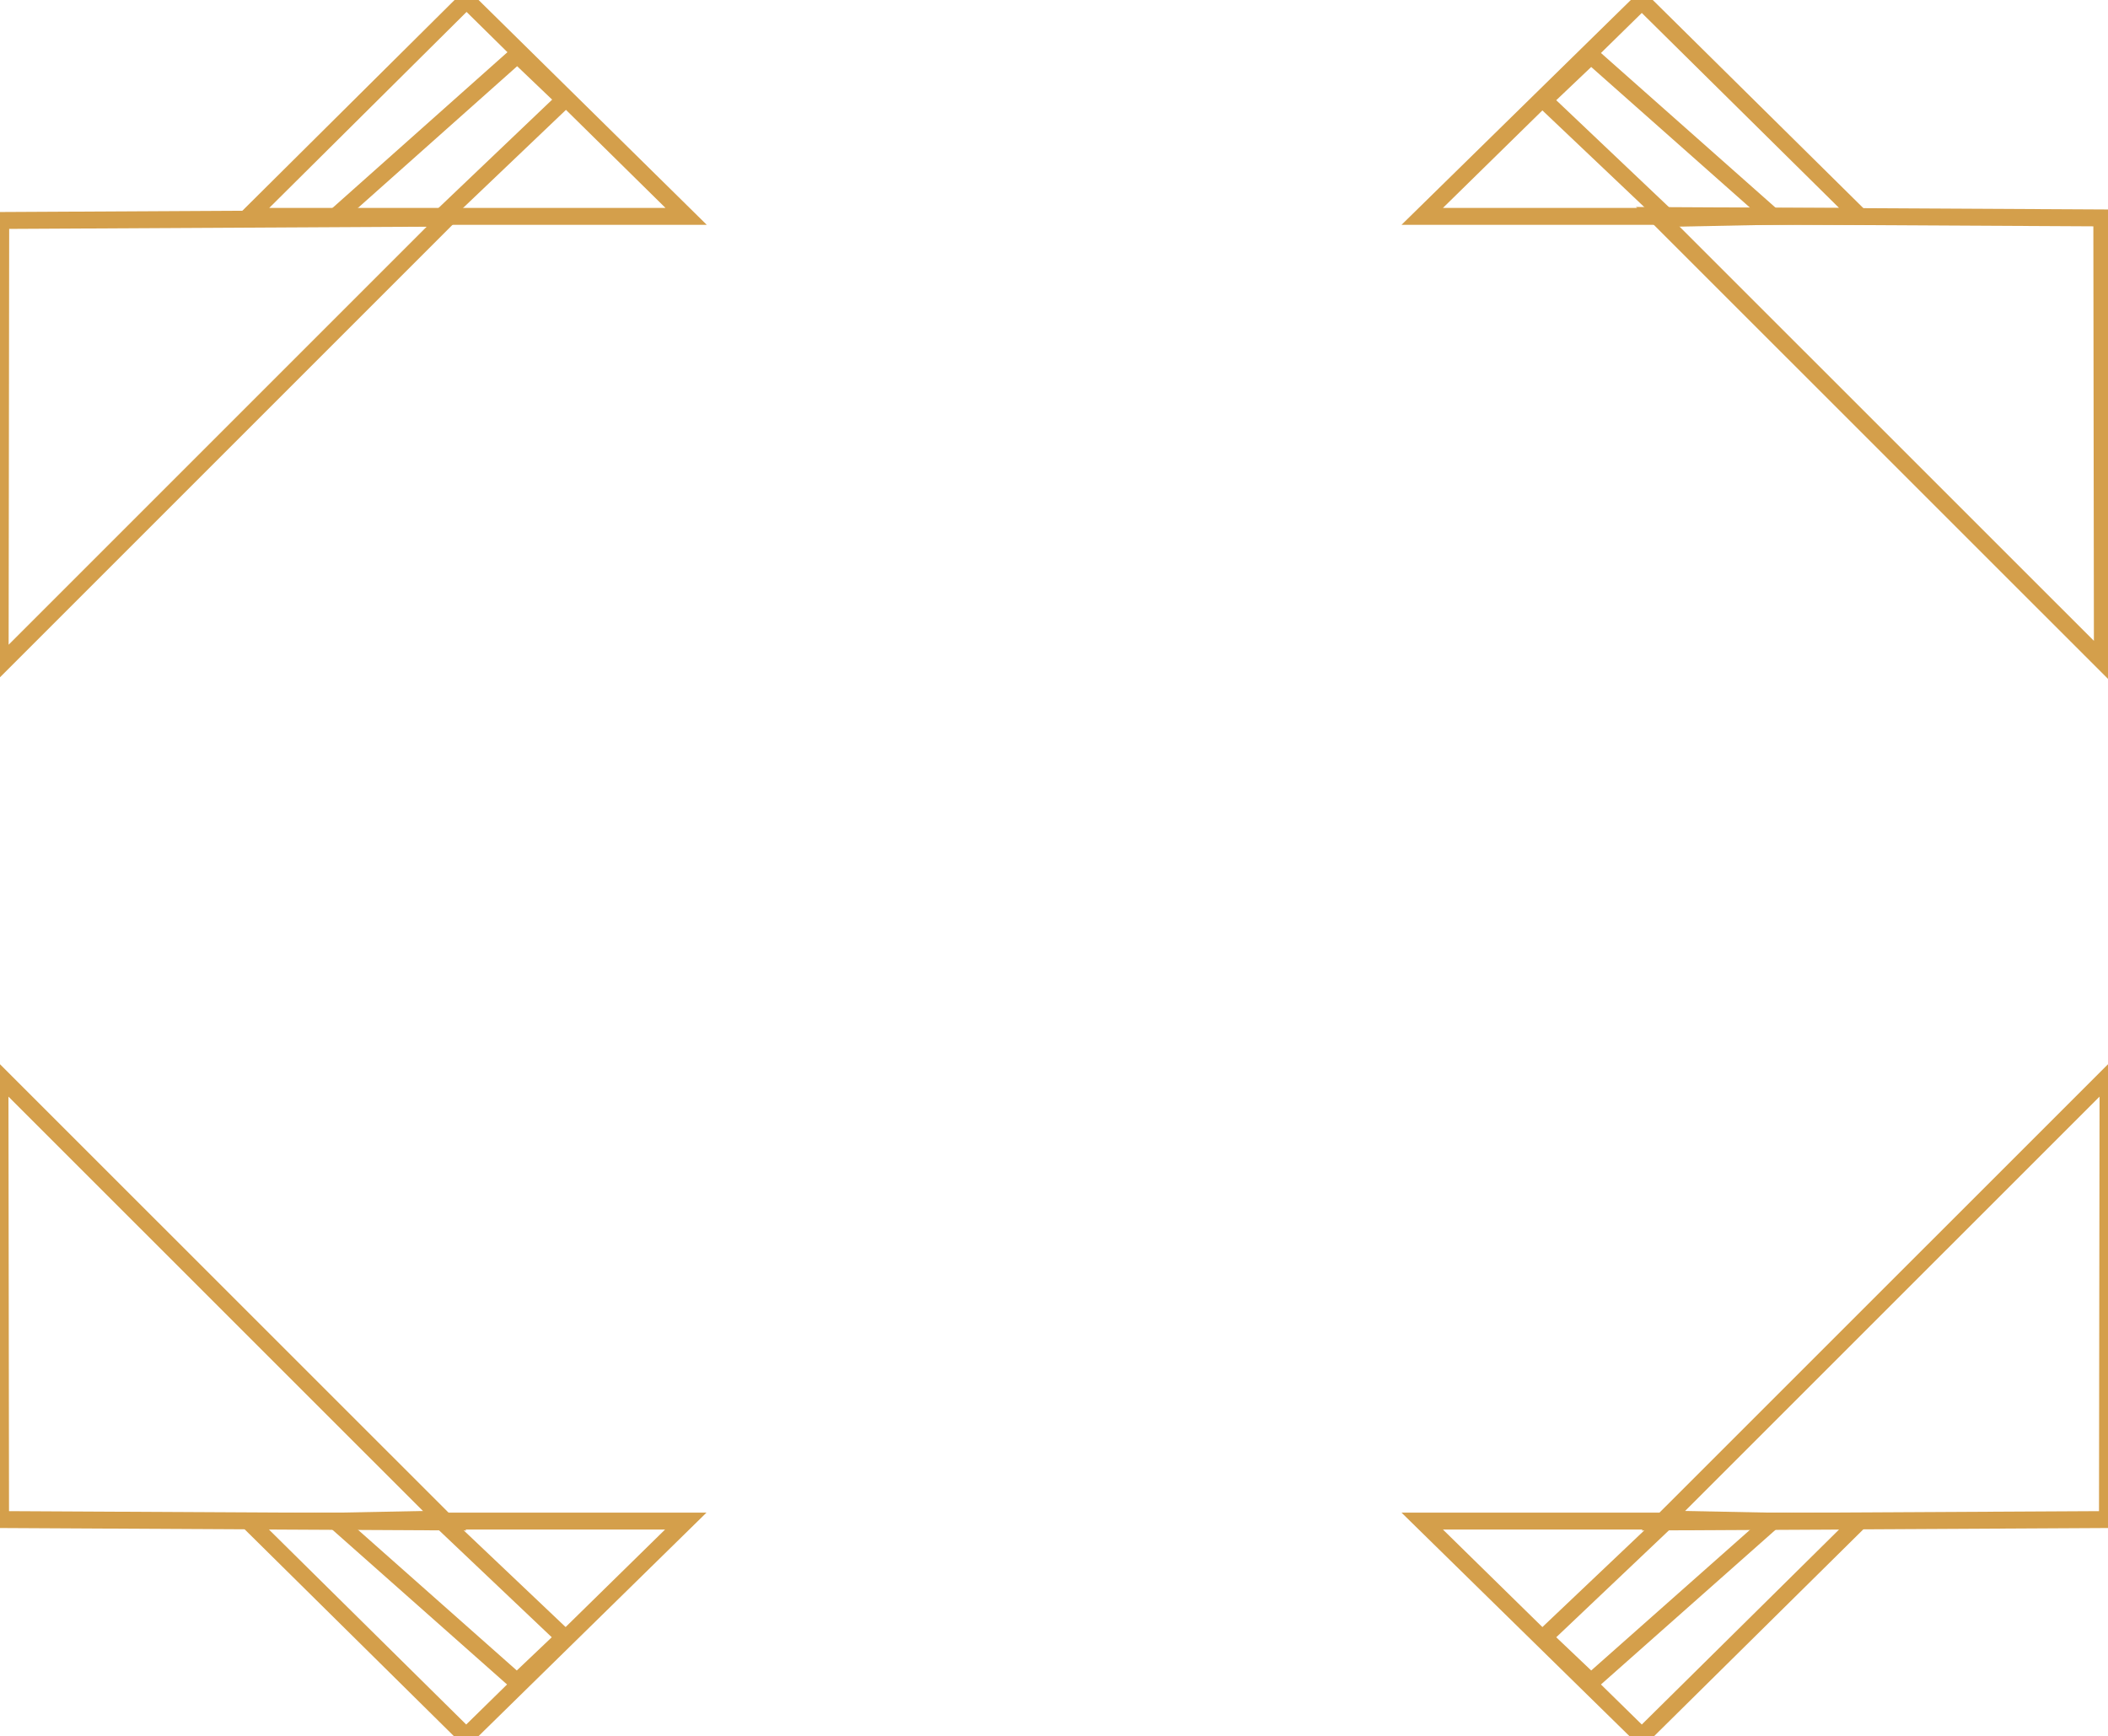 <svg id="parcours_form" xmlns="http://www.w3.org/2000/svg" width="747" height="615.375" viewBox="0 0 747 615.375">
<defs>
    <style>
      .cls-1, .cls-2 {
      fill: none;
      stroke: rgb(212,159,75);
      stroke-linejoin: "round";
      stroke-width: 6;
      }
    </style>
  </defs>
  <path id="triangle_TG" data-name="triangle TG" class="cls-1" d="M289.326,25.632l77.814,76.677H212.133Z" transform="translate(-124 -25.625)"/>
  <path id="Rectangle_TG" data-name="Rectangle TG" class="cls-2" d="M243.007,102.277L307.331,45.01l16.677,15.927-44.129,42.072Z" transform="translate(-124 -25.625)"/>
  <path id="angle_TG" data-name="angle TG" class="cls-1" d="M124.258,103.761l158.234-.843L124.049,261.361Z" transform="translate(-124 -25.625)"/>
  <path id="angle_TD" data-name="angle TD" class="cls-1" d="M868.805,102.852l-157.8-.84L869.013,259.986Z" transform="translate(-124 -25.625)"/>
  <path id="angle_BD" data-name="angle BD" class="cls-1" d="M870.805,564.148l-157.8.84L871.013,407.014Z" transform="translate(-124 -25.625)"/>
  <path id="angle_BD-2" data-name="angle BD" class="cls-1" d="M124.2,564.148l157.8,0.84L123.987,407.014Z" transform="translate(-124 -25.625)"/>
  <path id="triangle_BD" data-name="triangle BD" class="cls-1" d="M705.8,640.994l-77.814-76.305H782.992Z" transform="translate(-124 -25.625)"/>
  <path id="Rectangle_BD" data-name="Rectangle BD" class="cls-2" d="M752.118,564.719l-64.324,56.99-16.677-15.85,44.129-41.868Z" transform="translate(-124 -25.625)"/>
  <path id="triangle_TD" data-name="triangle TD" class="cls-1" d="M705.8,26.006l-77.814,76.3H782.992Z" transform="translate(-124 -25.625)"/>
  <path id="Rectangle_TD" data-name="Rectangle TD" class="cls-2" d="M752.118,102.281l-64.324-56.99-16.677,15.85,44.129,41.868Z" transform="translate(-124 -25.625)"/>
  <path id="triangle_BG" data-name="triangle BG" class="cls-1" d="M289.2,640.994l77.814-76.305H212.008Z" transform="translate(-124 -25.625)"/>
  <path id="Rectangle_BG" data-name="Rectangle BG" class="cls-2" d="M242.882,564.719l64.324,56.99,16.677-15.85-44.129-41.868Z" transform="translate(-124 -25.625)"/>
</svg>
